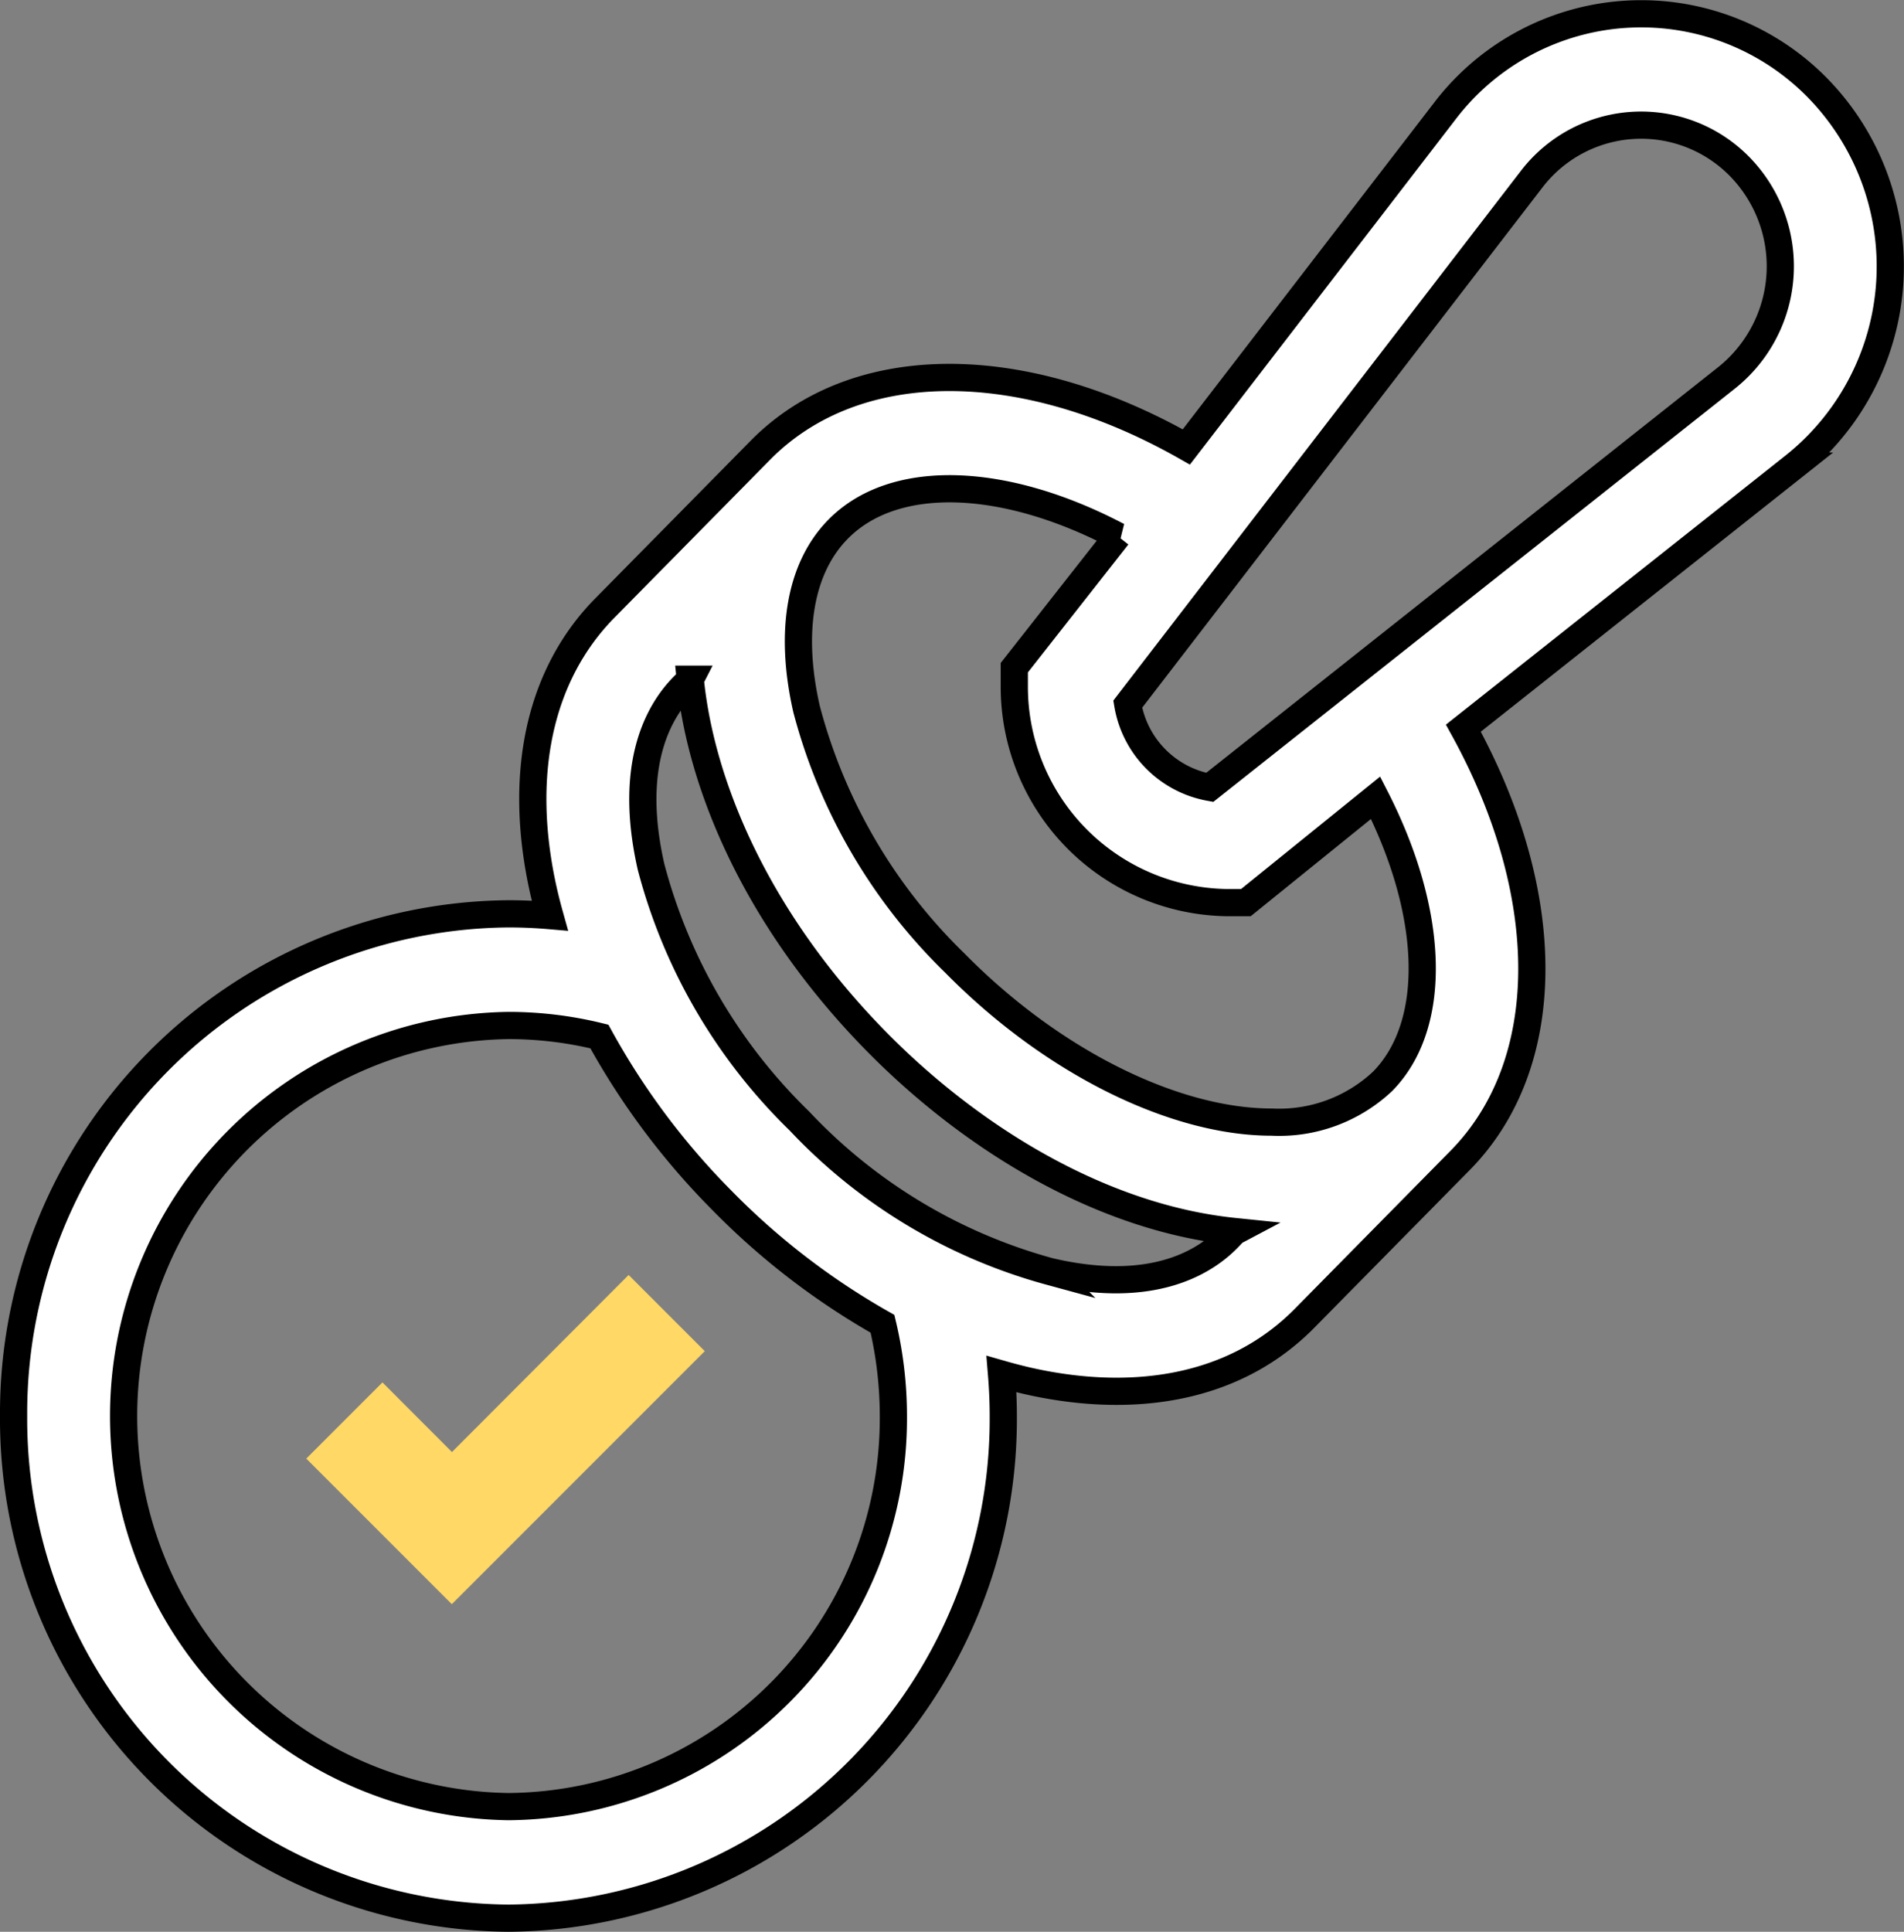<svg xmlns="http://www.w3.org/2000/svg" width="70.003" height="71.003" viewBox="0 0 70.003 71.003">
  <rect x="0" y="0" width="70.003" height="71.003" fill="#808080" stroke="none"/>
  <g id="validation" transform="translate(0.5 0.503)">
    <path id="Path_1530" data-name="Path 1530" d="M82.19,340.341l-2.8,2.8,5.351,5.351,9.3-9.3-2.8-2.8L84.746,342.9Zm0,0" transform="translate(-68.629 -290.033)" fill="#ffd866"/>
    <path id="Path_1531" data-name="Path 1531" d="M0,51.543A18.348,18.348,0,0,0,18.194,70,18.347,18.347,0,0,0,36.387,51.543c0-.516-.023-1.03-.065-1.541q.429.123.856.225c3.7.865,7.585.464,10.287-2.278l5.718-5.8c3.5-3.55,3.492-9.776.119-15.888l12.162-9.634a9.384,9.384,0,0,0,.853-13.906,9.077,9.077,0,0,0-13.7.863l-9.5,12.341c-6.024-3.422-12.162-3.429-15.661.121l-5.718,5.8c-2.42,2.455-3.217,6.161-2.245,10.436.066.289.141.579.222.869-.5-.043-1.011-.066-1.519-.066A18.348,18.348,0,0,0,0,51.543ZM55.8,6.1a5.071,5.071,0,0,1,7.657-.484,5.242,5.242,0,0,1-.48,7.771l-19,15.051a3.734,3.734,0,0,1-3.015-3.059ZM40.592,19.2l-3.8,4.838v.706a7.937,7.937,0,0,0,7.815,7.929h.7l4.769-3.855c2.161,4.228,2.315,8.336.253,10.428a5.556,5.556,0,0,1-4.081,1.494c-3.478,0-7.968-2.117-11.642-5.845a20.16,20.16,0,0,1-5.452-9.337c-.648-2.847-.234-5.2,1.164-6.614,2.063-2.093,6.111-1.936,10.279.256ZM24.877,24.46c.4,4.026,2.547,8.957,6.866,13.338,3.511,3.562,8.267,6.465,13.147,6.964-.17.09-1.827,2.632-6.8,1.468a19.748,19.748,0,0,1-9.2-5.532,20.162,20.162,0,0,1-5.453-9.338c-1.151-5.062,1.359-6.73,1.446-6.9ZM26.025,43.6a26.617,26.617,0,0,0,5.921,4.553,14.6,14.6,0,0,1,.4,3.391A14.27,14.27,0,0,1,18.194,65.9a14.357,14.357,0,0,1,0-28.711,14,14,0,0,1,3.343.405A26.924,26.924,0,0,0,26.025,43.6Zm0,0" transform="translate(0 0)" fill="#fff" stroke="#000" stroke-width="1"/>
  </g>
</svg>
